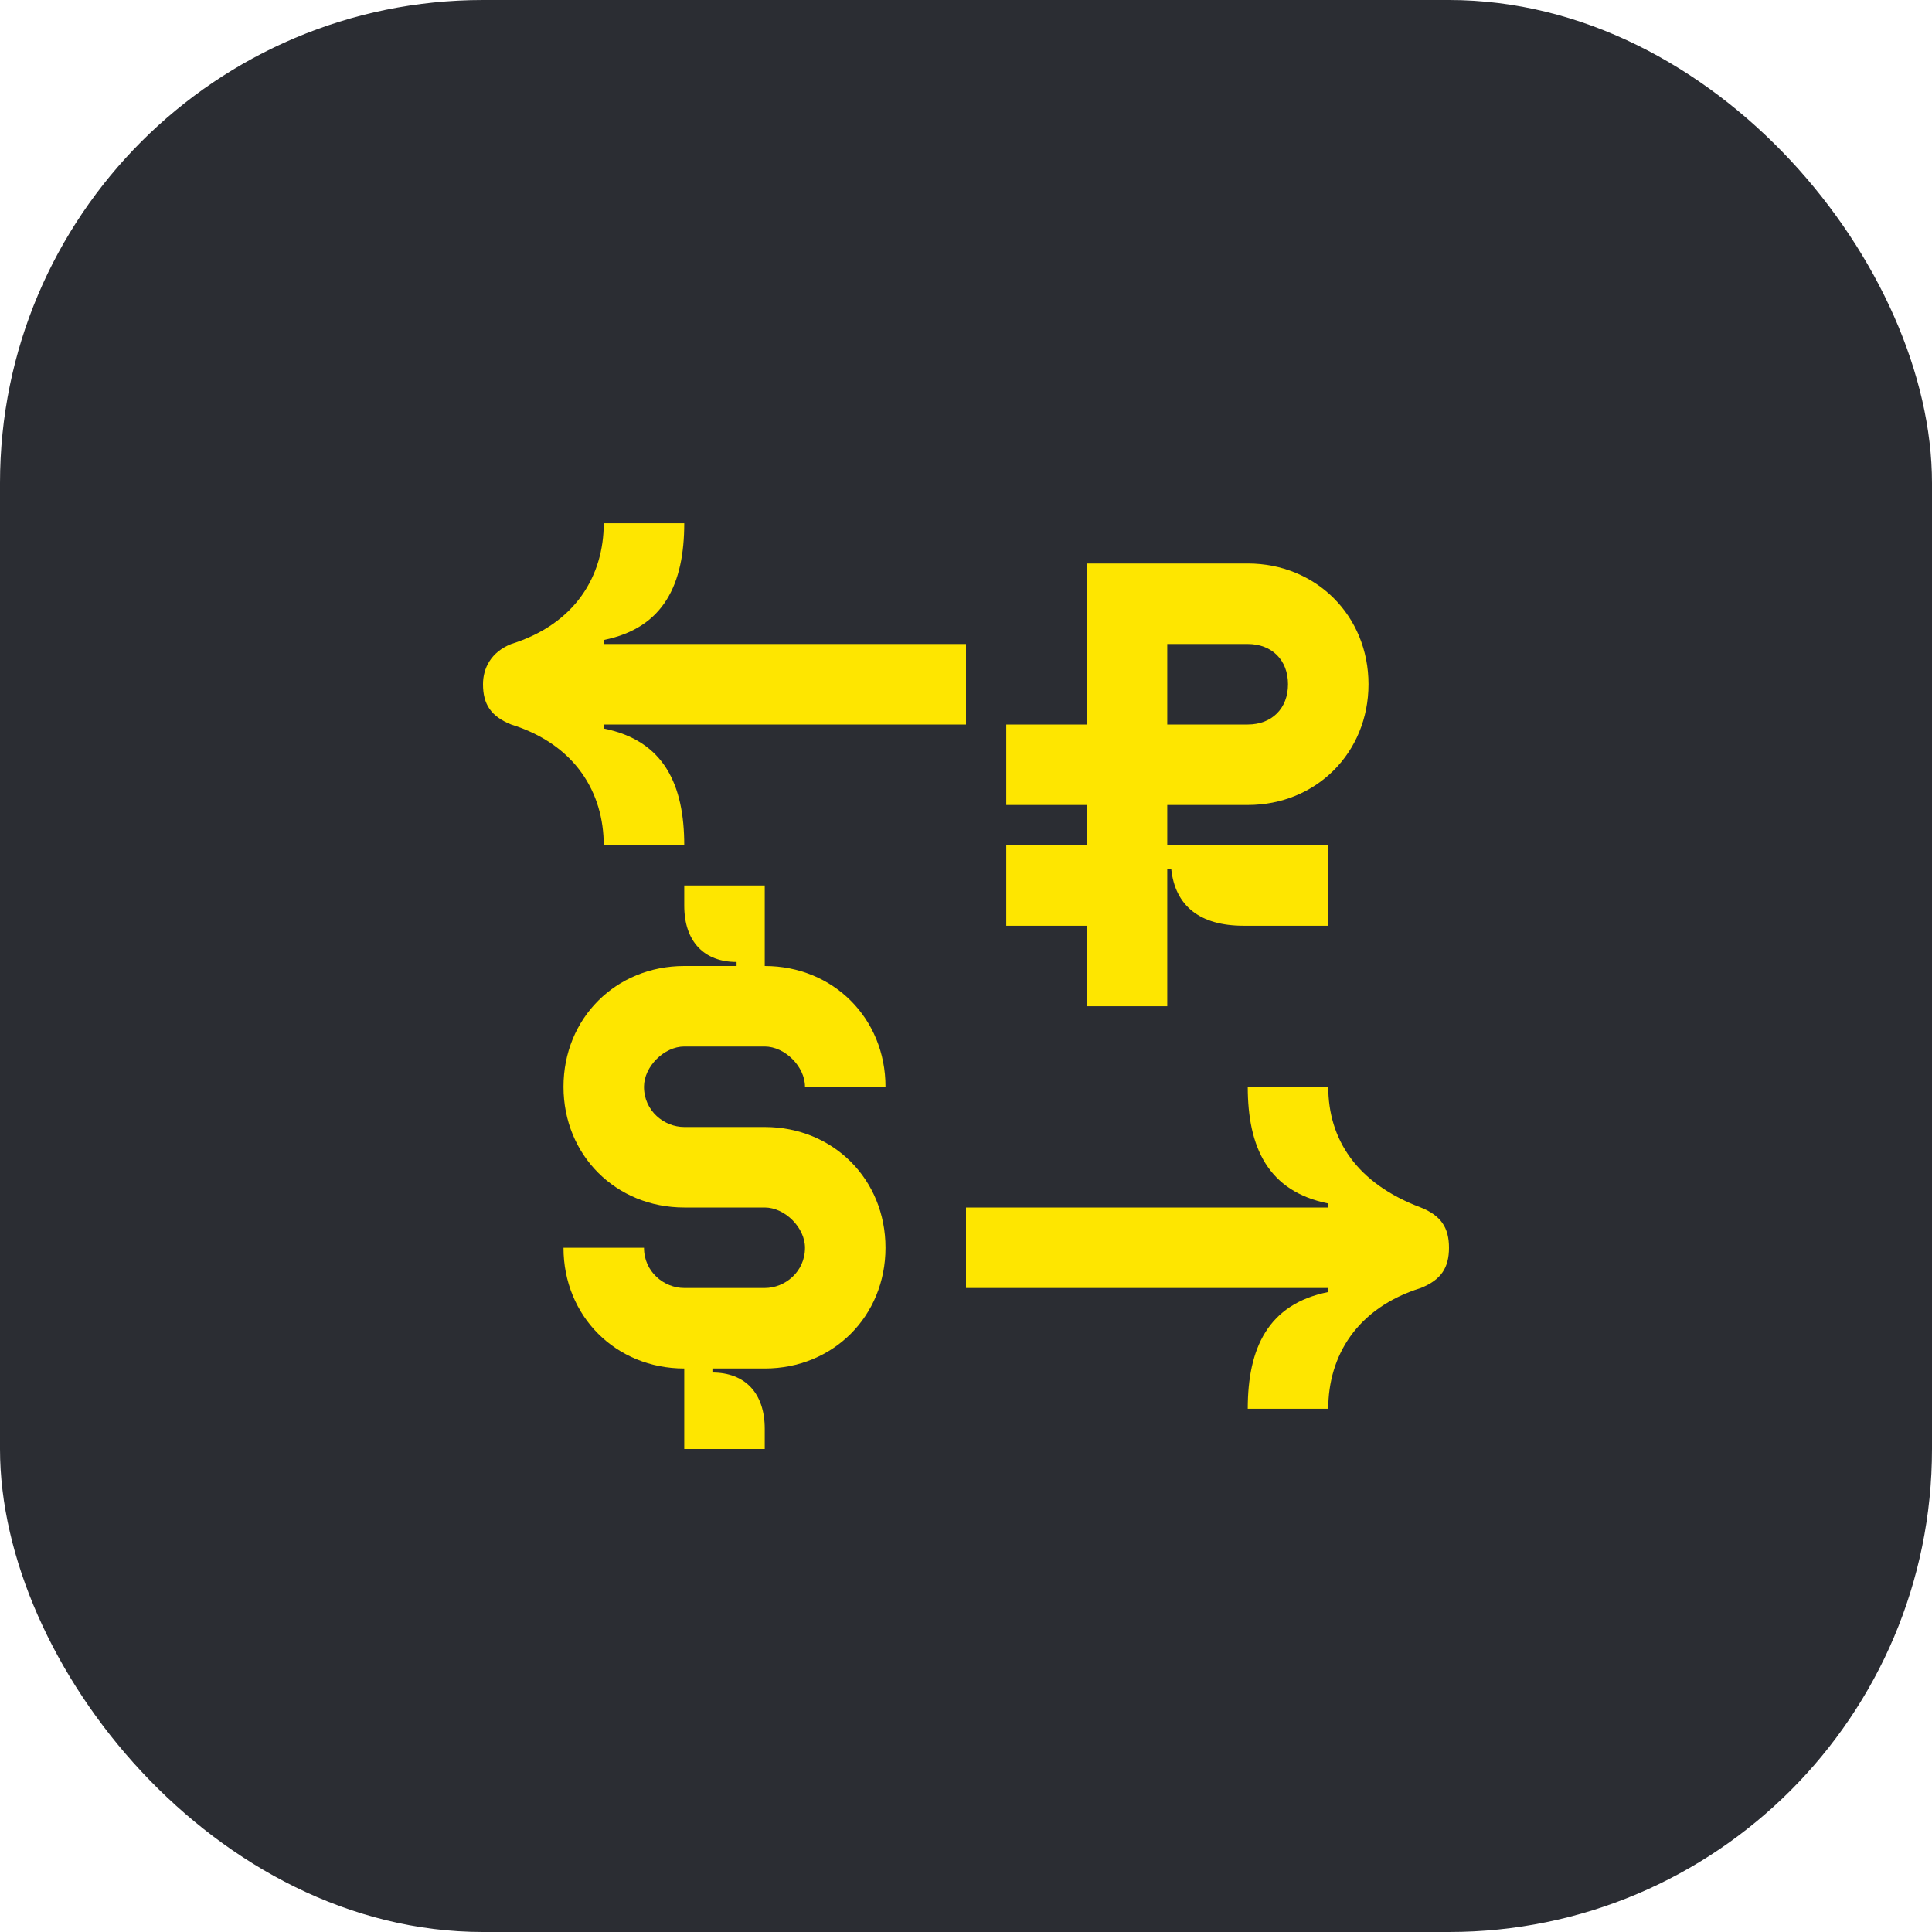 <svg width="48" height="48" viewBox="0 0 48 48" fill="none" xmlns="http://www.w3.org/2000/svg">
<rect width="48" height="48" rx="12" fill="#2B2D33"/>
<path d="M27 25H29V21.6H29.1C29.2 22.5 29.8 23 30.9 23H33V21H29V20H31C32.7 20 34 18.7 34 17C34 15.3 32.7 14 31 14H27V18H25V20H27V21H25V23H27V25ZM29 16H31C31.6 16 32 16.4 32 17C32 17.6 31.6 18 31 18H29V16Z" fill="#FEE600"/>
<path d="M17 26H19C19.5 26 20 26.5 20 27H22C22 25.3 20.7 24 19 24V22H17V22.5C17 23.4 17.5 23.9 18.3 23.9V24H17C15.3 24 14 25.3 14 27C14 28.7 15.3 30 17 30H19C19.5 30 20 30.5 20 31C20 31.6 19.5 32 19 32H17C16.5 32 16 31.6 16 31H14C14 32.7 15.3 34 17 34V36H19V35.5C19 34.6 18.5 34.1 17.7 34.1V34H19C20.7 34 22 32.7 22 31C22 29.3 20.7 28 19 28H17C16.5 28 16 27.6 16 27C16 26.5 16.5 26 17 26Z" fill="#FEE600"/>
<path d="M15 21H17C17 19.5 16.5 18.4 15 18.1V18H24V16H15V15.9C16.5 15.6 17 14.5 17 13H15C15 14.3 14.3 15.5 12.7 16C12.2 16.2 12 16.6 12 17C12 17.5 12.2 17.8 12.7 18C14.3 18.5 15 19.7 15 21Z" fill="#FEE600"/>
<path d="M35.3 30C33.7 29.4 33 28.3 33 27H31C31 28.5 31.5 29.6 33 29.9V30H24V32H33V32.1C31.5 32.4 31 33.5 31 35H33C33 33.7 33.7 32.5 35.3 32C35.8 31.8 36 31.5 36 31C36 30.5 35.8 30.2 35.3 30Z" fill="#FEE600"/>
</svg>
